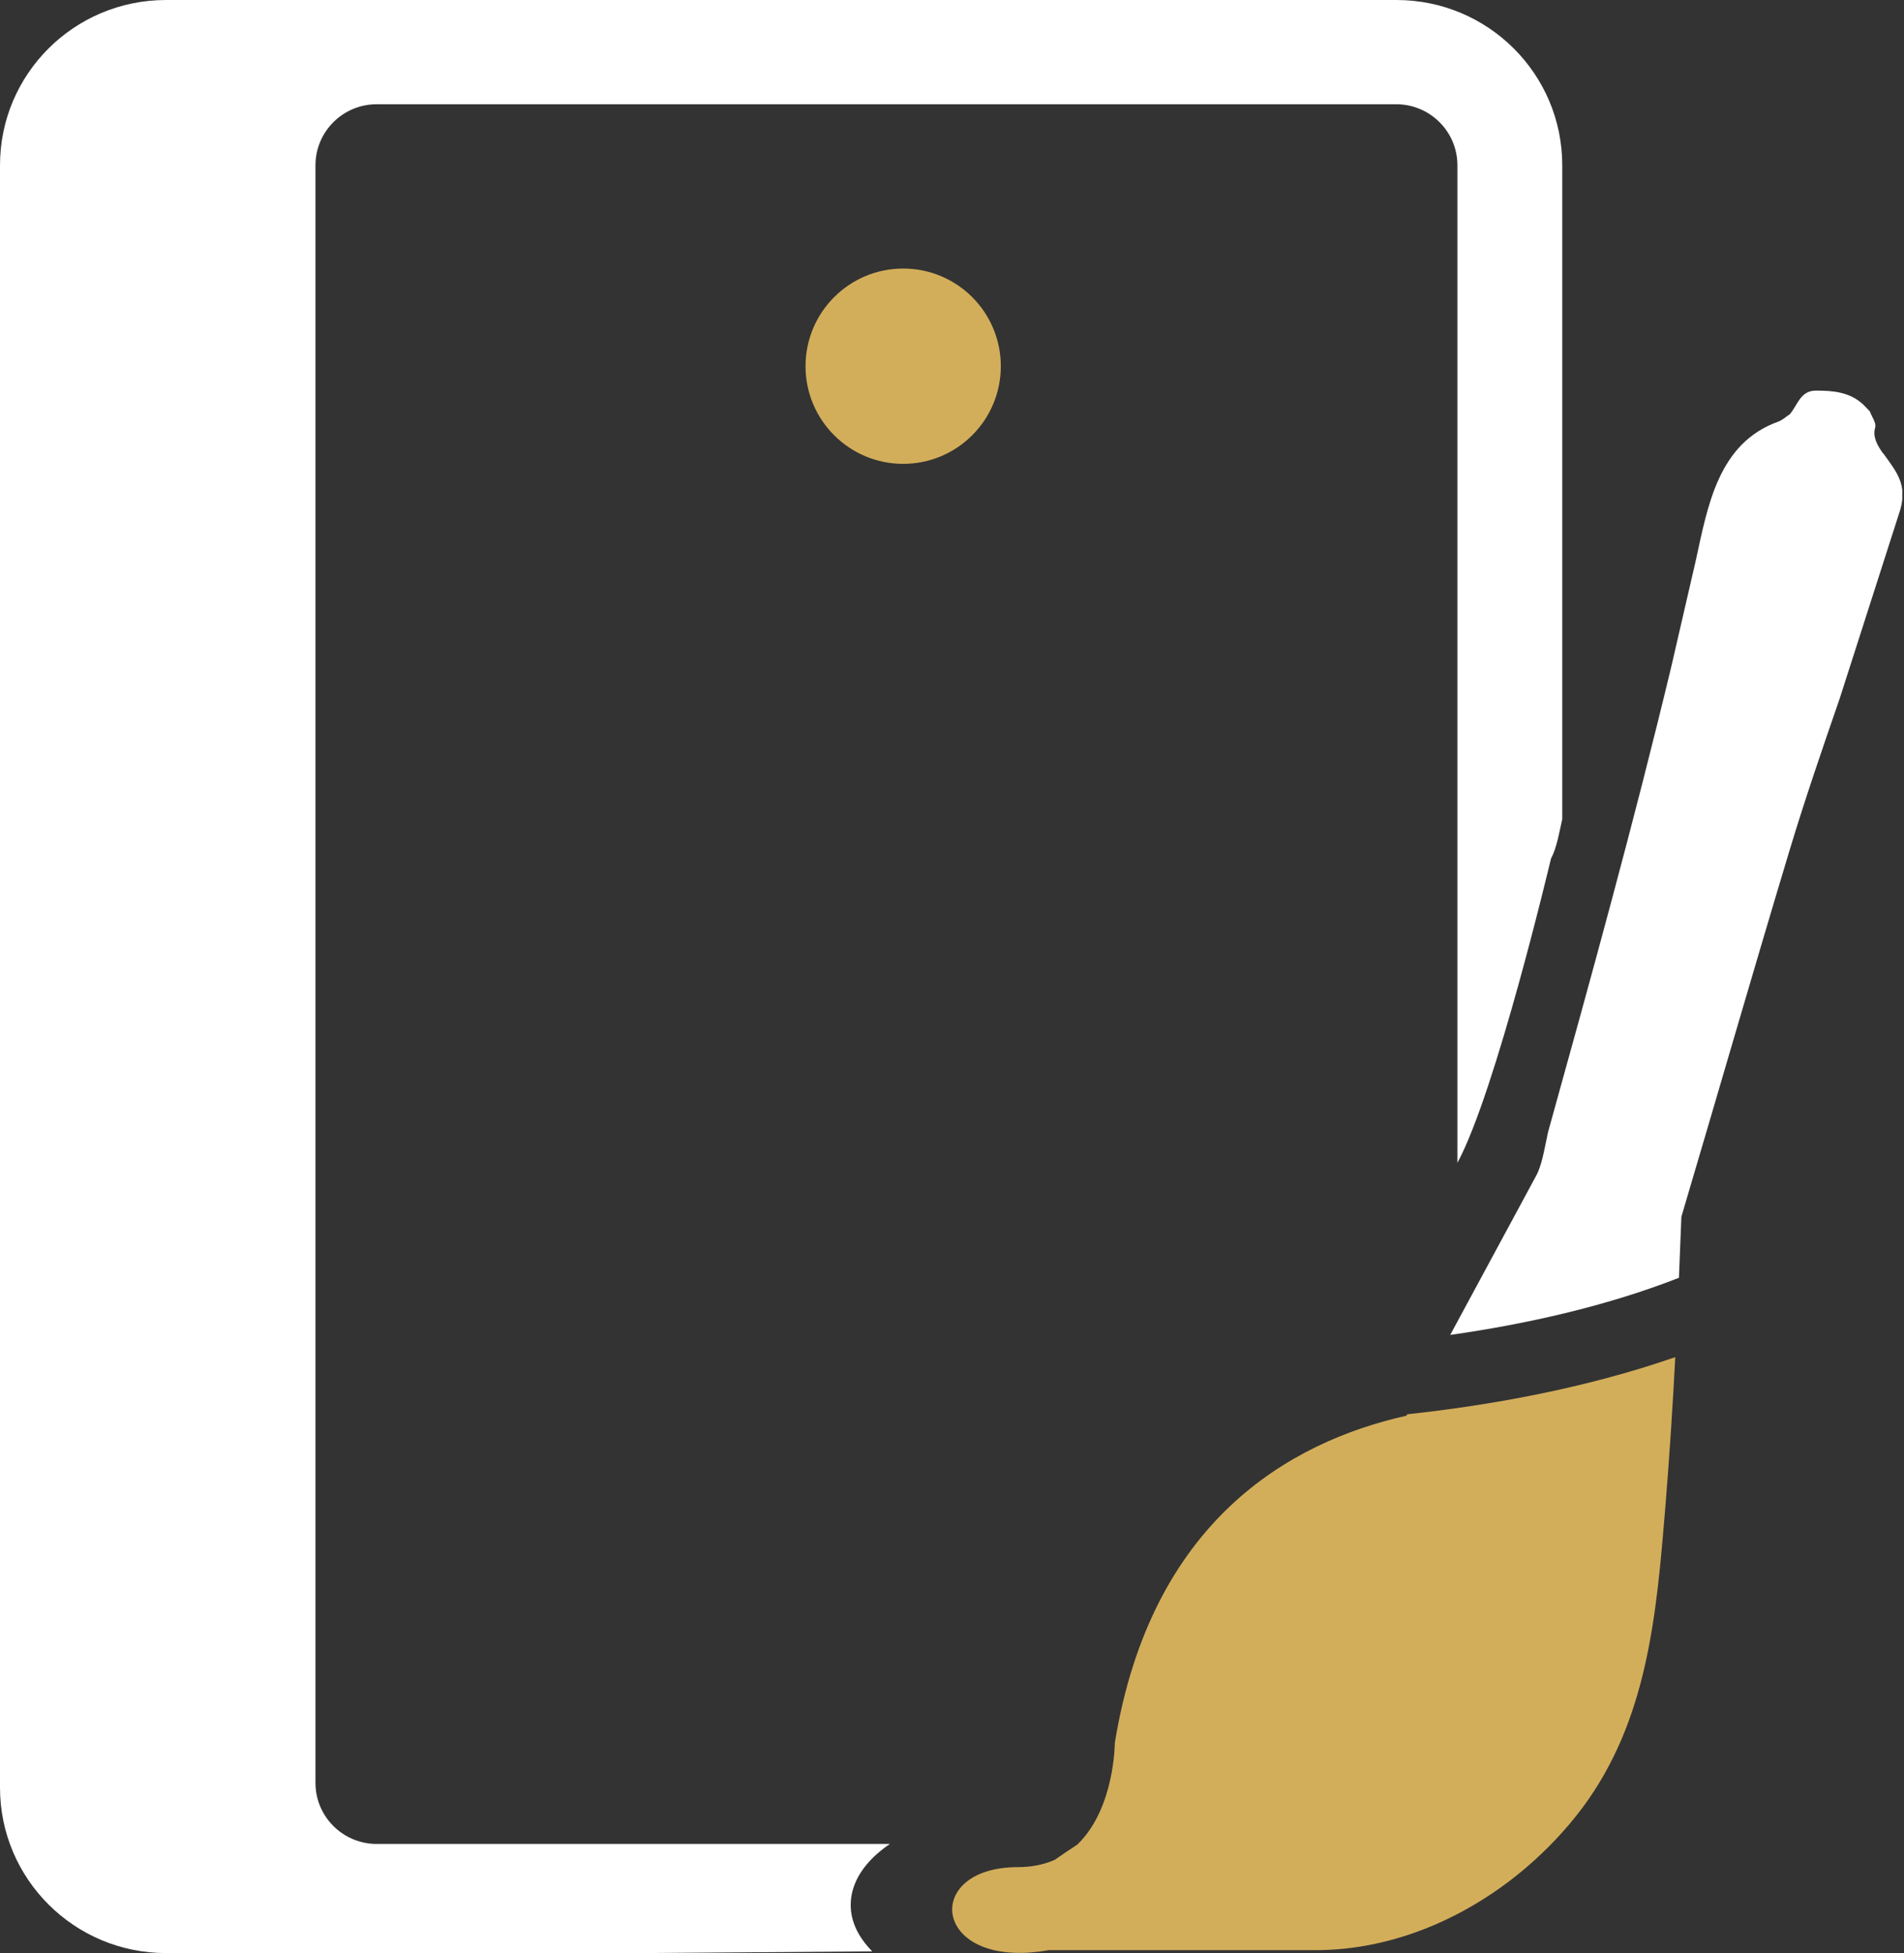 <svg width="78" height="80" viewBox="0 0 78 80" fill="none" xmlns="http://www.w3.org/2000/svg">
<rect x="0" y="0" width="78" height="80" fill="#333333" stroke="none"/>
<g clip-path="url(#clip0_1_4)">
<path d="M57.197 0H6.803C3.04 0 0 3.03 0 6.77V73.22C0 76.96 3.04 80 6.803 80H26.371L35.733 79.93C35.171 79.36 34.85 78.72 34.85 78.03C34.85 77.08 35.452 76.21 36.455 75.53H15.433C14.048 75.53 12.924 74.41 12.924 73.03V6.77C12.924 5.39 14.048 4.27 15.433 4.27H57.197C58.581 4.27 59.705 5.39 59.705 6.77V47.63C61.281 44.72 63.538 35.17 63.538 35.17C63.779 34.72 63.88 34.08 64 33.55V6.77C64 3.03 60.96 0 57.207 0H57.197Z" fill="white"/>
<ellipse cx="37" cy="15" rx="4" ry="4" fill="#D3AE5A"/>
<g clip-path="url(#clip1_1_4)">
<path d="M77.14 18.57C76.89 18.22 76.71 17.88 76.82 17.51C76.87 17.32 76.68 17.07 76.6 16.85C76.51 16.76 76.42 16.66 76.33 16.57C75.77 16.05 75.08 16 74.39 16C73.75 16 73.64 16.6 73.32 16.97C73.16 17.07 73.02 17.21 72.85 17.27C70.39 18.15 69.96 20.72 69.47 22.96L68.48 27.25C66.95 33.64 65.19 40 63.43 46.33C63.41 46.4 63.39 46.48 63.38 46.56C63.26 47.09 63.17 47.73 62.92 48.18C62.92 48.18 60.95 51.83 59.41 54.68C62.43 54.25 65.74 53.53 68.78 52.34C68.84 50.82 68.88 49.84 68.88 49.84C70.36 44.85 71.8 39.85 73.3 34.87C73.93 32.78 74.64 30.71 75.36 28.63L77.85 20.87C78.13 19.85 77.72 19.36 77.15 18.57H77.14Z" fill="white"/>
<path d="M57.61 57.99C52.8 59.07 47.15 62.32 45.67 71.39C45.67 71.39 45.67 74.04 44.17 75.52C44.16 75.53 44.14 75.55 44.13 75.56C43.82 75.76 43.51 75.97 43.21 76.18C42.78 76.37 42.28 76.48 41.69 76.48C37.71 76.48 38.18 80.73 42.96 79.88H53.9C57.06 79.88 60.12 78.55 62.53 76.49C63.38 75.76 64.15 74.95 64.81 74.07C67.51 70.46 67.86 66.1 68.22 61.77C68.39 59.7 68.53 57.51 68.63 55.59C64.91 56.88 61 57.57 57.65 57.93C57.63 57.97 57.61 58 57.61 58V57.99Z" fill="#D3AE5A"/>
</g>
</g>
<defs>
<clipPath id="clip0_1_4">
<rect width="78" height="80" fill="white"/>
</clipPath>
<clipPath id="clip1_1_4">
<rect width="38.93" height="64" fill="white" transform="translate(39 16)"/>
</clipPath>
</defs>
</svg>
